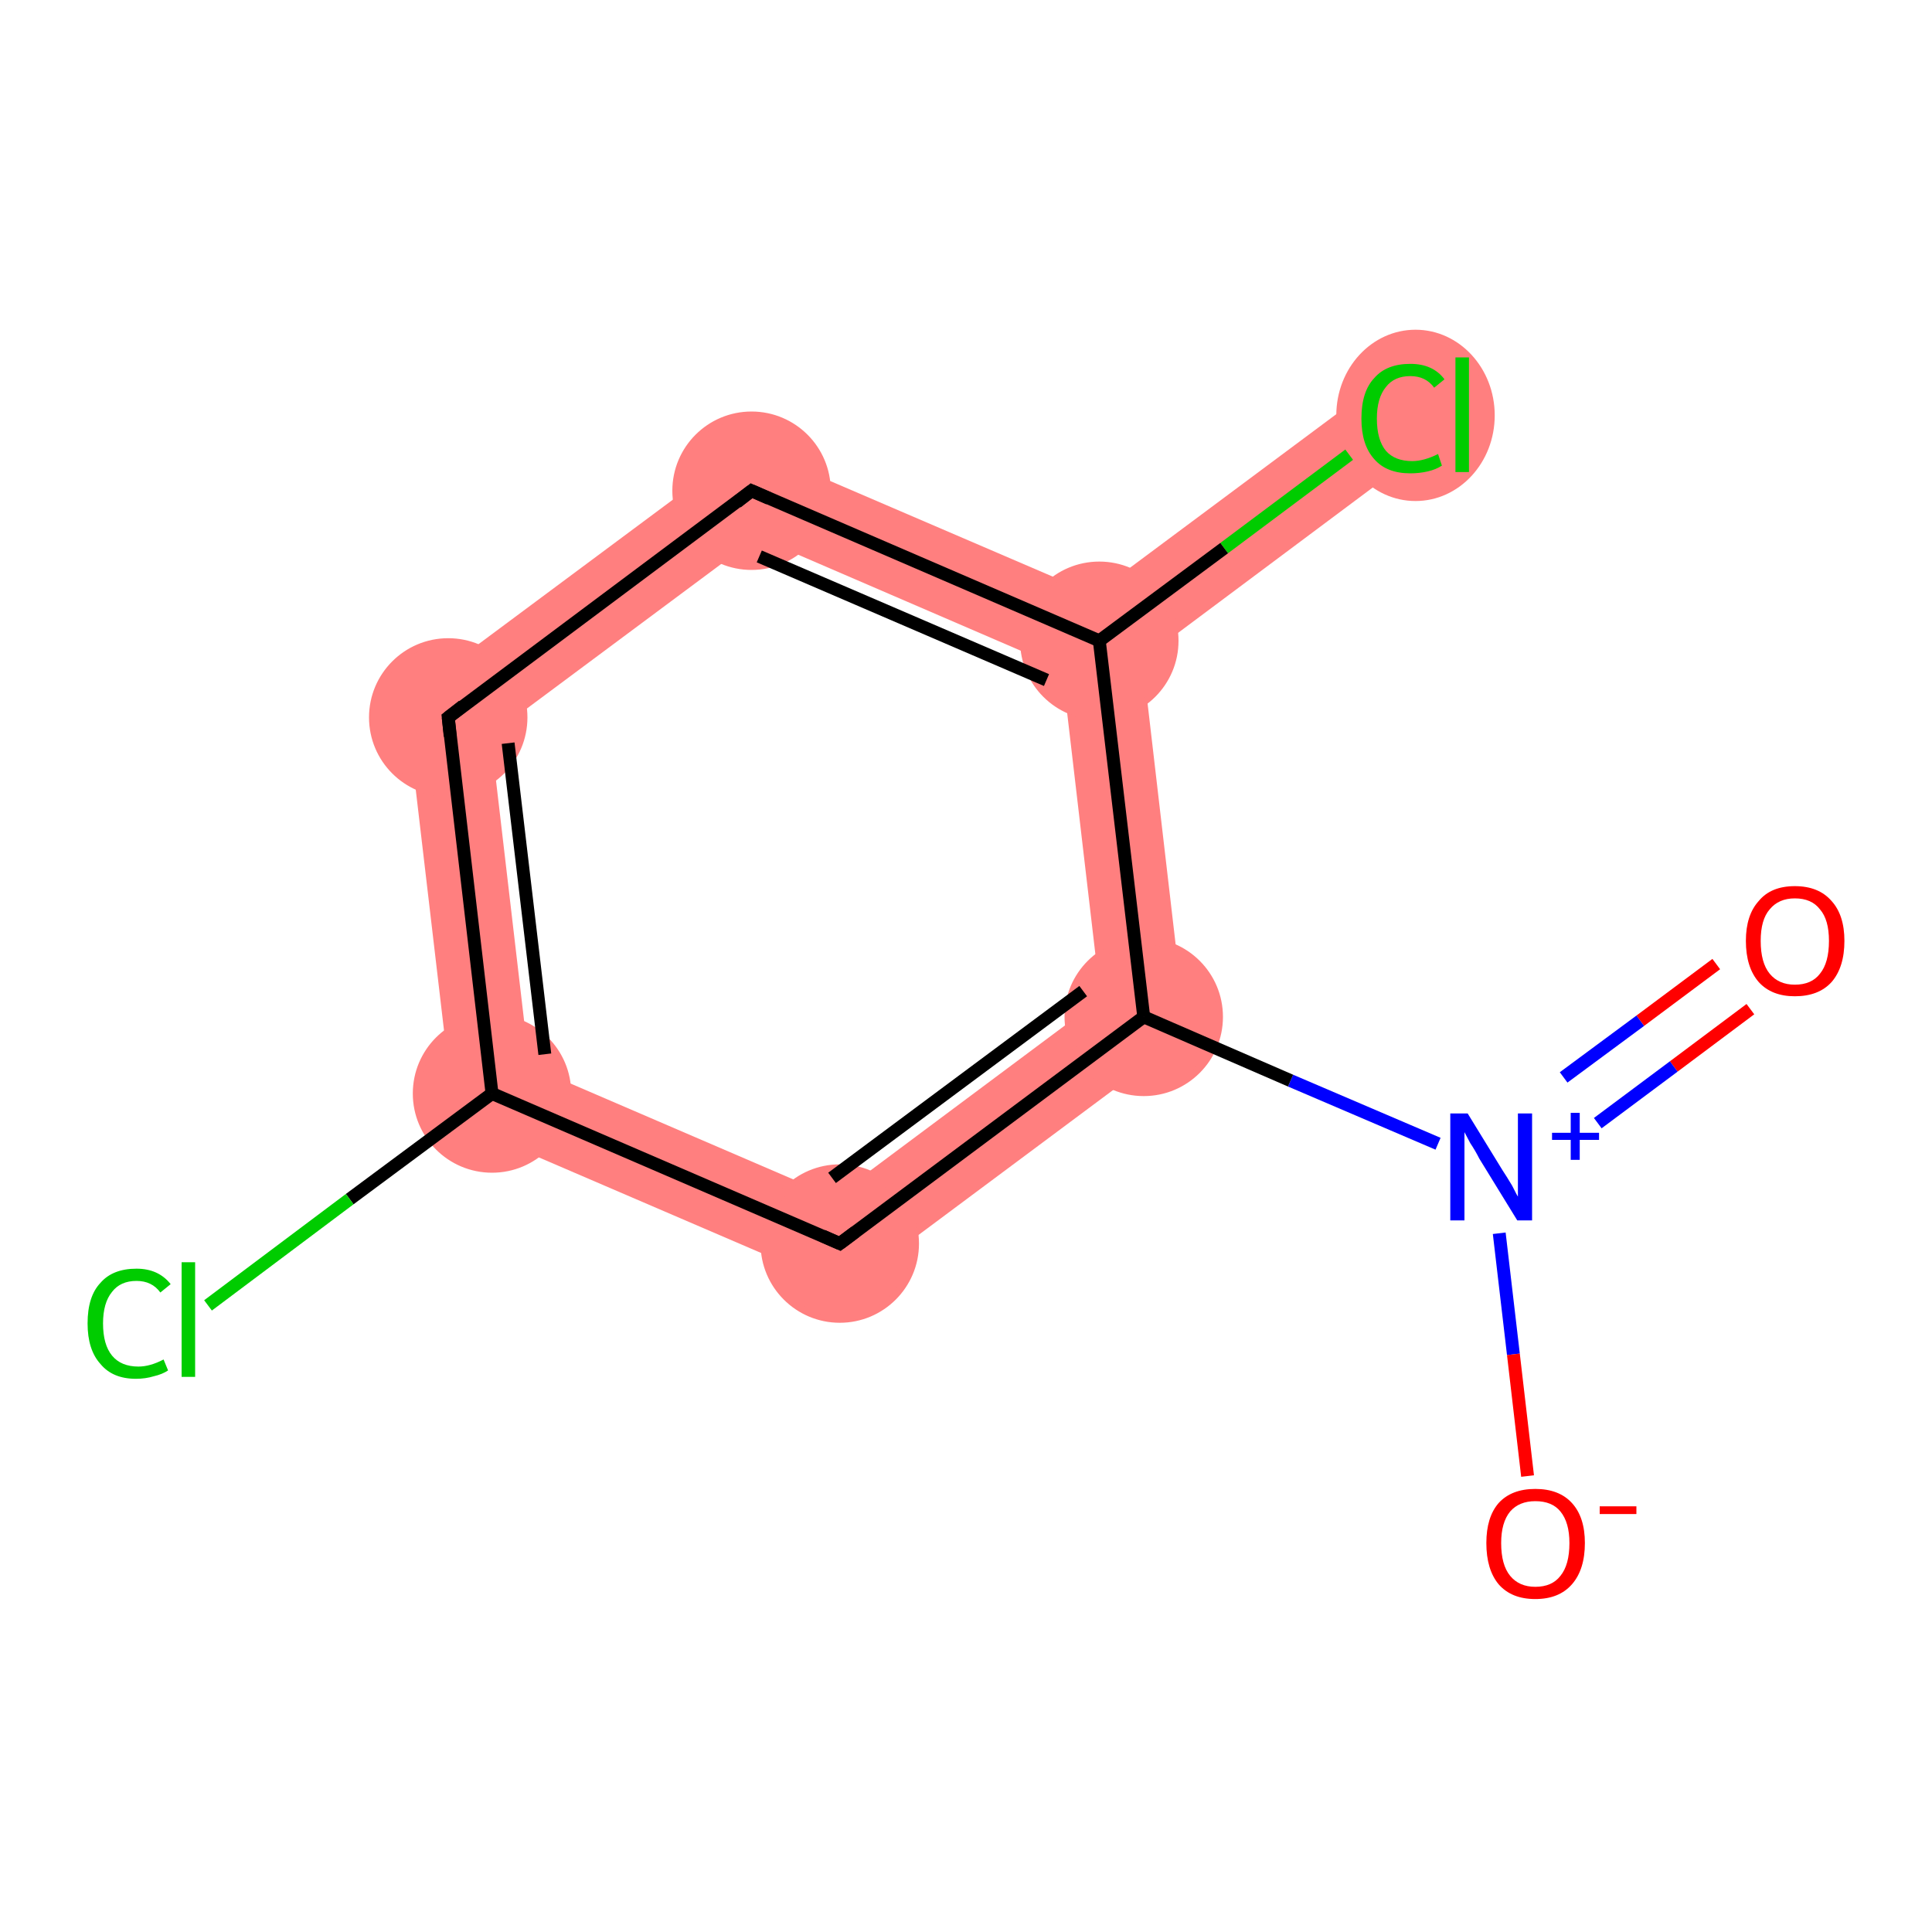 <?xml version='1.0' encoding='iso-8859-1'?>
<svg version='1.1' baseProfile='full'
              xmlns='http://www.w3.org/2000/svg'
                      xmlns:rdkit='http://www.rdkit.org/xml'
                      xmlns:xlink='http://www.w3.org/1999/xlink'
                  xml:space='preserve'
width='300px' height='300px' viewBox='0 0 300 300'>
<!-- END OF HEADER -->
<rect style='opacity:1.0;fill:#FFFFFF;stroke:none' width='300.0' height='300.0' x='0.0' y='0.0'> </rect>
<path class='bond-3 atom-3 atom-4' d='M 170.9,155.1 L 184.2,160.8 L 131.3,200.2 L 129.6,185.9 Z' style='fill:#FF7F7F;fill-rule:evenodd;fill-opacity:1;stroke:#FF7F7F;stroke-width:0.0px;stroke-linecap:butt;stroke-linejoin:miter;stroke-opacity:1;' />
<path class='bond-10 atom-3 atom-9' d='M 170.7,99.5 L 177.4,102.4 L 184.2,160.8 L 170.9,155.1 L 164.9,103.8 Z' style='fill:#FF7F7F;fill-rule:evenodd;fill-opacity:1;stroke:#FF7F7F;stroke-width:0.0px;stroke-linecap:butt;stroke-linejoin:miter;stroke-opacity:1;' />
<path class='bond-4 atom-4 atom-5' d='M 82.2,165.5 L 129.6,185.9 L 131.3,200.2 L 70.6,174.1 Z' style='fill:#FF7F7F;fill-rule:evenodd;fill-opacity:1;stroke:#FF7F7F;stroke-width:0.0px;stroke-linecap:butt;stroke-linejoin:miter;stroke-opacity:1;' />
<path class='bond-6 atom-5 atom-7' d='M 62.9,108.5 L 76.2,114.2 L 82.2,165.5 L 70.6,174.1 Z' style='fill:#FF7F7F;fill-rule:evenodd;fill-opacity:1;stroke:#FF7F7F;stroke-width:0.0px;stroke-linecap:butt;stroke-linejoin:miter;stroke-opacity:1;' />
<path class='bond-7 atom-7 atom-8' d='M 115.9,69.1 L 117.6,83.4 L 76.2,114.2 L 62.9,108.5 Z' style='fill:#FF7F7F;fill-rule:evenodd;fill-opacity:1;stroke:#FF7F7F;stroke-width:0.0px;stroke-linecap:butt;stroke-linejoin:miter;stroke-opacity:1;' />
<path class='bond-8 atom-8 atom-9' d='M 115.9,69.1 L 169.9,92.3 L 170.7,99.5 L 164.9,103.8 L 117.6,83.4 Z' style='fill:#FF7F7F;fill-rule:evenodd;fill-opacity:1;stroke:#FF7F7F;stroke-width:0.0px;stroke-linecap:butt;stroke-linejoin:miter;stroke-opacity:1;' />
<path class='bond-9 atom-9 atom-10' d='M 214.1,59.4 L 221.6,69.4 L 177.4,102.4 L 170.7,99.5 L 169.9,92.3 Z' style='fill:#FF7F7F;fill-rule:evenodd;fill-opacity:1;stroke:#FF7F7F;stroke-width:0.0px;stroke-linecap:butt;stroke-linejoin:miter;stroke-opacity:1;' />
<ellipse cx='177.6' cy='157.9' rx='11.8' ry='11.8' class='atom-3'  style='fill:#FF7F7F;fill-rule:evenodd;stroke:#FF7F7F;stroke-width:1.0px;stroke-linecap:butt;stroke-linejoin:miter;stroke-opacity:1' />
<ellipse cx='130.4' cy='193.1' rx='11.8' ry='11.8' class='atom-4'  style='fill:#FF7F7F;fill-rule:evenodd;stroke:#FF7F7F;stroke-width:1.0px;stroke-linecap:butt;stroke-linejoin:miter;stroke-opacity:1' />
<ellipse cx='76.4' cy='169.8' rx='11.8' ry='11.8' class='atom-5'  style='fill:#FF7F7F;fill-rule:evenodd;stroke:#FF7F7F;stroke-width:1.0px;stroke-linecap:butt;stroke-linejoin:miter;stroke-opacity:1' />
<ellipse cx='69.6' cy='111.4' rx='11.8' ry='11.8' class='atom-7'  style='fill:#FF7F7F;fill-rule:evenodd;stroke:#FF7F7F;stroke-width:1.0px;stroke-linecap:butt;stroke-linejoin:miter;stroke-opacity:1' />
<ellipse cx='116.7' cy='76.2' rx='11.8' ry='11.8' class='atom-8'  style='fill:#FF7F7F;fill-rule:evenodd;stroke:#FF7F7F;stroke-width:1.0px;stroke-linecap:butt;stroke-linejoin:miter;stroke-opacity:1' />
<ellipse cx='170.7' cy='99.5' rx='11.8' ry='11.8' class='atom-9'  style='fill:#FF7F7F;fill-rule:evenodd;stroke:#FF7F7F;stroke-width:1.0px;stroke-linecap:butt;stroke-linejoin:miter;stroke-opacity:1' />
<ellipse cx='219.8' cy='64.5' rx='11.8' ry='12.8' class='atom-10'  style='fill:#FF7F7F;fill-rule:evenodd;stroke:#FF7F7F;stroke-width:1.0px;stroke-linecap:butt;stroke-linejoin:miter;stroke-opacity:1' />
<path class='bond-0 atom-0 atom-1' d='M 271.8,156.7 L 259.9,165.6' style='fill:none;fill-rule:evenodd;stroke:#FF0000;stroke-width:2.0px;stroke-linecap:butt;stroke-linejoin:miter;stroke-opacity:1' />
<path class='bond-0 atom-0 atom-1' d='M 259.9,165.6 L 248.1,174.4' style='fill:none;fill-rule:evenodd;stroke:#0000FF;stroke-width:2.0px;stroke-linecap:butt;stroke-linejoin:miter;stroke-opacity:1' />
<path class='bond-0 atom-0 atom-1' d='M 266.5,149.7 L 254.7,158.5' style='fill:none;fill-rule:evenodd;stroke:#FF0000;stroke-width:2.0px;stroke-linecap:butt;stroke-linejoin:miter;stroke-opacity:1' />
<path class='bond-0 atom-0 atom-1' d='M 254.7,158.5 L 242.8,167.3' style='fill:none;fill-rule:evenodd;stroke:#0000FF;stroke-width:2.0px;stroke-linecap:butt;stroke-linejoin:miter;stroke-opacity:1' />
<path class='bond-1 atom-1 atom-2' d='M 232.8,191.5 L 235.0,210.3' style='fill:none;fill-rule:evenodd;stroke:#0000FF;stroke-width:2.0px;stroke-linecap:butt;stroke-linejoin:miter;stroke-opacity:1' />
<path class='bond-1 atom-1 atom-2' d='M 235.0,210.3 L 237.2,229.2' style='fill:none;fill-rule:evenodd;stroke:#FF0000;stroke-width:2.0px;stroke-linecap:butt;stroke-linejoin:miter;stroke-opacity:1' />
<path class='bond-2 atom-1 atom-3' d='M 223.3,177.6 L 200.4,167.8' style='fill:none;fill-rule:evenodd;stroke:#0000FF;stroke-width:2.0px;stroke-linecap:butt;stroke-linejoin:miter;stroke-opacity:1' />
<path class='bond-2 atom-1 atom-3' d='M 200.4,167.8 L 177.6,157.9' style='fill:none;fill-rule:evenodd;stroke:#000000;stroke-width:2.0px;stroke-linecap:butt;stroke-linejoin:miter;stroke-opacity:1' />
<path class='bond-3 atom-3 atom-4' d='M 177.6,157.9 L 130.4,193.1' style='fill:none;fill-rule:evenodd;stroke:#000000;stroke-width:2.0px;stroke-linecap:butt;stroke-linejoin:miter;stroke-opacity:1' />
<path class='bond-3 atom-3 atom-4' d='M 168.2,153.9 L 129.2,182.9' style='fill:none;fill-rule:evenodd;stroke:#000000;stroke-width:2.0px;stroke-linecap:butt;stroke-linejoin:miter;stroke-opacity:1' />
<path class='bond-4 atom-4 atom-5' d='M 130.4,193.1 L 76.4,169.8' style='fill:none;fill-rule:evenodd;stroke:#000000;stroke-width:2.0px;stroke-linecap:butt;stroke-linejoin:miter;stroke-opacity:1' />
<path class='bond-5 atom-5 atom-6' d='M 76.4,169.8 L 54.3,186.2' style='fill:none;fill-rule:evenodd;stroke:#000000;stroke-width:2.0px;stroke-linecap:butt;stroke-linejoin:miter;stroke-opacity:1' />
<path class='bond-5 atom-5 atom-6' d='M 54.3,186.2 L 32.3,202.7' style='fill:none;fill-rule:evenodd;stroke:#00CC00;stroke-width:2.0px;stroke-linecap:butt;stroke-linejoin:miter;stroke-opacity:1' />
<path class='bond-6 atom-5 atom-7' d='M 76.4,169.8 L 69.6,111.4' style='fill:none;fill-rule:evenodd;stroke:#000000;stroke-width:2.0px;stroke-linecap:butt;stroke-linejoin:miter;stroke-opacity:1' />
<path class='bond-6 atom-5 atom-7' d='M 84.6,163.7 L 78.9,115.4' style='fill:none;fill-rule:evenodd;stroke:#000000;stroke-width:2.0px;stroke-linecap:butt;stroke-linejoin:miter;stroke-opacity:1' />
<path class='bond-7 atom-7 atom-8' d='M 69.6,111.4 L 116.7,76.2' style='fill:none;fill-rule:evenodd;stroke:#000000;stroke-width:2.0px;stroke-linecap:butt;stroke-linejoin:miter;stroke-opacity:1' />
<path class='bond-8 atom-8 atom-9' d='M 116.7,76.2 L 170.7,99.5' style='fill:none;fill-rule:evenodd;stroke:#000000;stroke-width:2.0px;stroke-linecap:butt;stroke-linejoin:miter;stroke-opacity:1' />
<path class='bond-8 atom-8 atom-9' d='M 117.9,86.4 L 162.5,105.6' style='fill:none;fill-rule:evenodd;stroke:#000000;stroke-width:2.0px;stroke-linecap:butt;stroke-linejoin:miter;stroke-opacity:1' />
<path class='bond-9 atom-9 atom-10' d='M 170.7,99.5 L 190.1,85.1' style='fill:none;fill-rule:evenodd;stroke:#000000;stroke-width:2.0px;stroke-linecap:butt;stroke-linejoin:miter;stroke-opacity:1' />
<path class='bond-9 atom-9 atom-10' d='M 190.1,85.1 L 209.5,70.6' style='fill:none;fill-rule:evenodd;stroke:#00CC00;stroke-width:2.0px;stroke-linecap:butt;stroke-linejoin:miter;stroke-opacity:1' />
<path class='bond-10 atom-9 atom-3' d='M 170.7,99.5 L 177.6,157.9' style='fill:none;fill-rule:evenodd;stroke:#000000;stroke-width:2.0px;stroke-linecap:butt;stroke-linejoin:miter;stroke-opacity:1' />
<path d='M 132.8,191.3 L 130.4,193.1 L 127.7,191.9' style='fill:none;stroke:#000000;stroke-width:2.0px;stroke-linecap:butt;stroke-linejoin:miter;stroke-opacity:1;' />
<path d='M 69.9,114.3 L 69.6,111.4 L 71.9,109.6' style='fill:none;stroke:#000000;stroke-width:2.0px;stroke-linecap:butt;stroke-linejoin:miter;stroke-opacity:1;' />
<path d='M 114.4,78.0 L 116.7,76.2 L 119.4,77.4' style='fill:none;stroke:#000000;stroke-width:2.0px;stroke-linecap:butt;stroke-linejoin:miter;stroke-opacity:1;' />
<path class='atom-0' d='M 271.1 146.1
Q 271.1 142.1, 273.1 139.9
Q 275.0 137.6, 278.7 137.6
Q 282.4 137.6, 284.4 139.9
Q 286.4 142.1, 286.4 146.1
Q 286.4 150.2, 284.4 152.5
Q 282.4 154.7, 278.7 154.7
Q 275.1 154.7, 273.1 152.5
Q 271.1 150.2, 271.1 146.1
M 278.7 152.9
Q 281.3 152.9, 282.6 151.2
Q 284.0 149.5, 284.0 146.1
Q 284.0 142.8, 282.6 141.2
Q 281.3 139.5, 278.7 139.5
Q 276.2 139.5, 274.8 141.2
Q 273.4 142.8, 273.4 146.1
Q 273.4 149.5, 274.8 151.2
Q 276.2 152.9, 278.7 152.9
' fill='#FF0000'/>
<path class='atom-1' d='M 227.9 172.9
L 233.3 181.7
Q 233.9 182.6, 234.8 184.1
Q 235.6 185.7, 235.7 185.8
L 235.7 172.9
L 237.9 172.9
L 237.9 189.5
L 235.6 189.5
L 229.7 179.9
Q 229.1 178.7, 228.3 177.5
Q 227.6 176.2, 227.4 175.8
L 227.4 189.5
L 225.2 189.5
L 225.2 172.9
L 227.9 172.9
' fill='#0000FF'/>
<path class='atom-1' d='M 241.0 175.9
L 243.9 175.9
L 243.9 172.8
L 245.3 172.8
L 245.3 175.9
L 248.3 175.9
L 248.3 177.0
L 245.3 177.0
L 245.3 180.1
L 243.9 180.1
L 243.9 177.0
L 241.0 177.0
L 241.0 175.9
' fill='#0000FF'/>
<path class='atom-2' d='M 230.8 239.6
Q 230.8 235.6, 232.7 233.4
Q 234.7 231.2, 238.4 231.2
Q 242.1 231.2, 244.1 233.4
Q 246.1 235.6, 246.1 239.6
Q 246.1 243.7, 244.1 246.0
Q 242.1 248.3, 238.4 248.3
Q 234.7 248.3, 232.7 246.0
Q 230.8 243.7, 230.8 239.6
M 238.4 246.4
Q 241.0 246.4, 242.3 244.7
Q 243.7 243.0, 243.7 239.6
Q 243.7 236.4, 242.3 234.7
Q 241.0 233.1, 238.4 233.1
Q 235.9 233.1, 234.5 234.7
Q 233.1 236.4, 233.1 239.6
Q 233.1 243.0, 234.5 244.7
Q 235.9 246.4, 238.4 246.4
' fill='#FF0000'/>
<path class='atom-2' d='M 248.4 233.9
L 254.1 233.9
L 254.1 235.1
L 248.4 235.1
L 248.4 233.9
' fill='#FF0000'/>
<path class='atom-6' d='M 13.6 205.5
Q 13.6 201.3, 15.6 199.2
Q 17.5 197.0, 21.2 197.0
Q 24.6 197.0, 26.5 199.4
L 24.9 200.7
Q 23.6 198.9, 21.2 198.9
Q 18.7 198.9, 17.4 200.6
Q 16.0 202.3, 16.0 205.5
Q 16.0 208.8, 17.4 210.5
Q 18.8 212.2, 21.5 212.2
Q 23.3 212.2, 25.4 211.1
L 26.1 212.8
Q 25.2 213.4, 23.9 213.7
Q 22.6 214.1, 21.1 214.1
Q 17.5 214.1, 15.6 211.8
Q 13.6 209.6, 13.6 205.5
' fill='#00CC00'/>
<path class='atom-6' d='M 28.2 196.0
L 30.3 196.0
L 30.3 213.8
L 28.2 213.8
L 28.2 196.0
' fill='#00CC00'/>
<path class='atom-10' d='M 211.4 65.0
Q 211.4 60.8, 213.4 58.7
Q 215.3 56.5, 219.0 56.5
Q 222.5 56.5, 224.3 58.9
L 222.7 60.2
Q 221.4 58.4, 219.0 58.4
Q 216.5 58.4, 215.2 60.1
Q 213.8 61.8, 213.8 65.0
Q 213.8 68.3, 215.2 70.0
Q 216.6 71.6, 219.3 71.6
Q 221.1 71.6, 223.3 70.5
L 223.9 72.3
Q 223.0 72.9, 221.7 73.2
Q 220.4 73.5, 219.0 73.5
Q 215.3 73.5, 213.4 71.3
Q 211.4 69.1, 211.4 65.0
' fill='#00CC00'/>
<path class='atom-10' d='M 226.0 55.5
L 228.1 55.5
L 228.1 73.3
L 226.0 73.3
L 226.0 55.5
' fill='#00CC00'/>
</svg>
